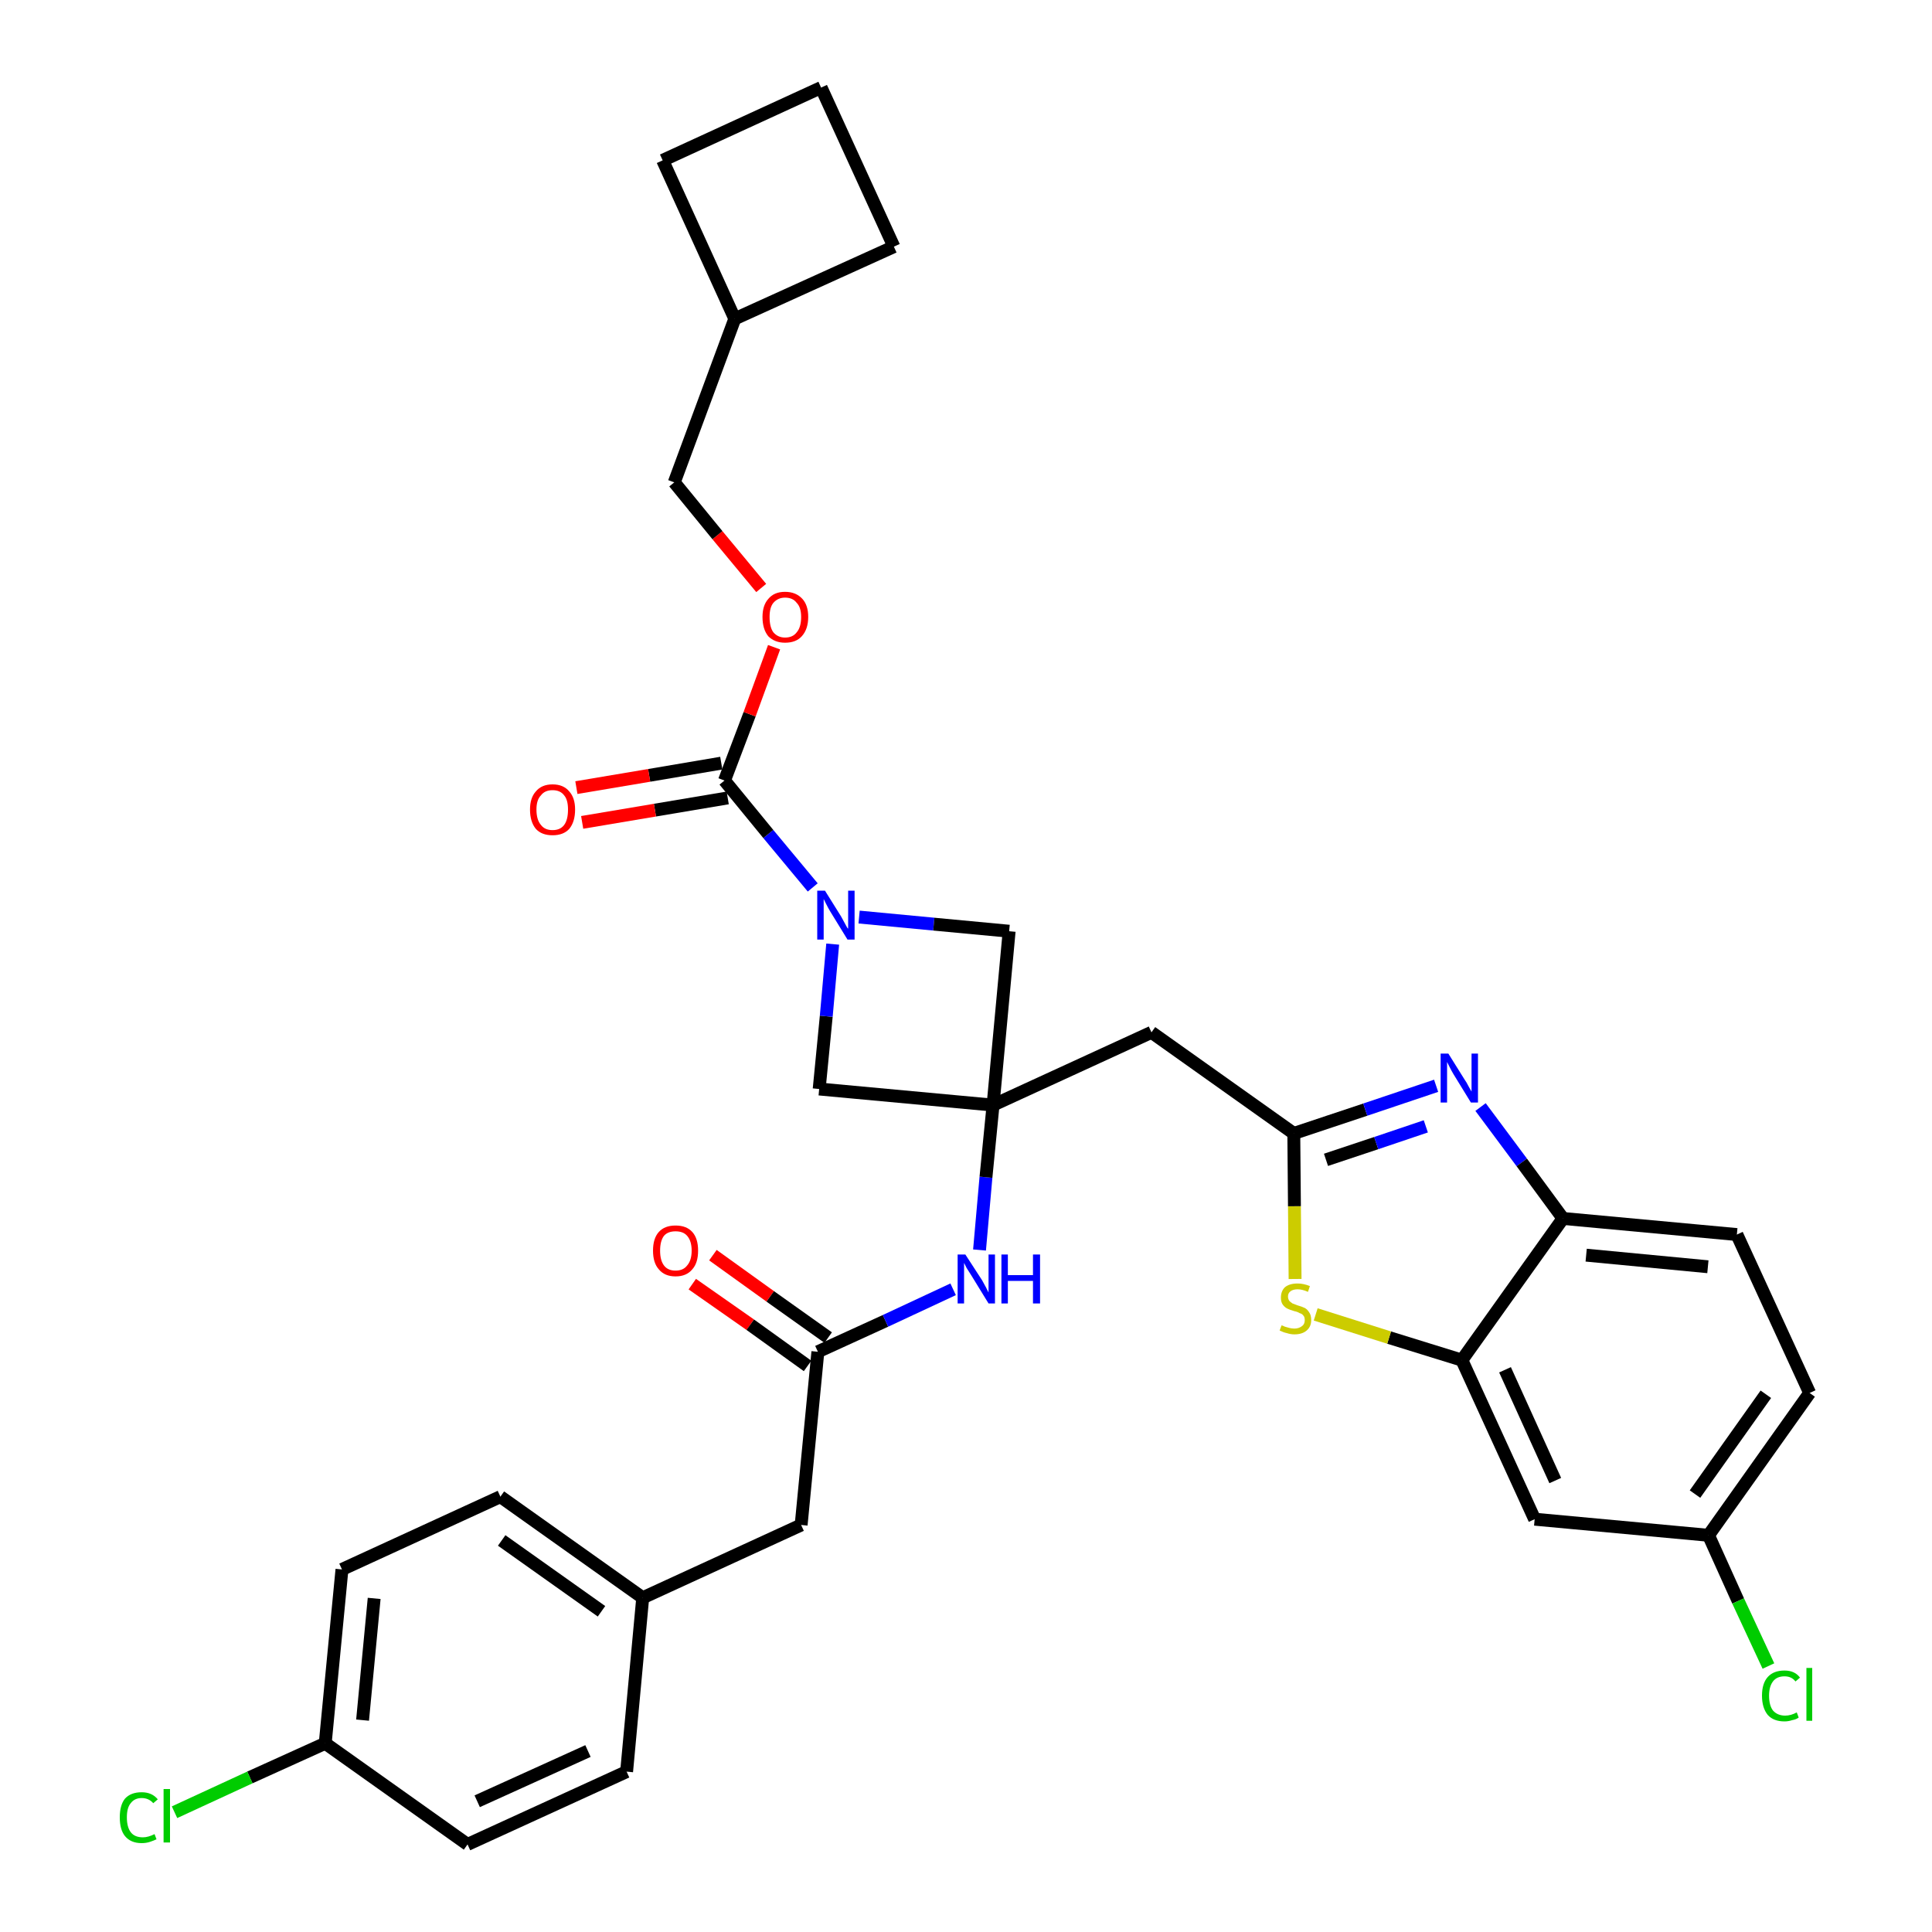 <?xml version='1.0' encoding='iso-8859-1'?>
<svg version='1.1' baseProfile='full'
              xmlns='http://www.w3.org/2000/svg'
                      xmlns:rdkit='http://www.rdkit.org/xml'
                      xmlns:xlink='http://www.w3.org/1999/xlink'
                  xml:space='preserve'
width='300px' height='300px' viewBox='0 0 300 300'>
<!-- END OF HEADER -->
<path class='bond-0 atom-0 atom-1' d='M 107.5,199.4 L 116.5,205.7' style='fill:none;fill-rule:evenodd;stroke:#FF0000;stroke-width:2.0px;stroke-linecap:butt;stroke-linejoin:miter;stroke-opacity:1' />
<path class='bond-0 atom-0 atom-1' d='M 116.5,205.7 L 125.4,212.1' style='fill:none;fill-rule:evenodd;stroke:#000000;stroke-width:2.0px;stroke-linecap:butt;stroke-linejoin:miter;stroke-opacity:1' />
<path class='bond-0 atom-0 atom-1' d='M 110.7,194.9 L 119.6,201.3' style='fill:none;fill-rule:evenodd;stroke:#FF0000;stroke-width:2.0px;stroke-linecap:butt;stroke-linejoin:miter;stroke-opacity:1' />
<path class='bond-0 atom-0 atom-1' d='M 119.6,201.3 L 128.6,207.7' style='fill:none;fill-rule:evenodd;stroke:#000000;stroke-width:2.0px;stroke-linecap:butt;stroke-linejoin:miter;stroke-opacity:1' />
<path class='bond-1 atom-1 atom-2' d='M 127.0,209.9 L 124.4,236.8' style='fill:none;fill-rule:evenodd;stroke:#000000;stroke-width:2.0px;stroke-linecap:butt;stroke-linejoin:miter;stroke-opacity:1' />
<path class='bond-9 atom-1 atom-10' d='M 127.0,209.9 L 137.5,205.1' style='fill:none;fill-rule:evenodd;stroke:#000000;stroke-width:2.0px;stroke-linecap:butt;stroke-linejoin:miter;stroke-opacity:1' />
<path class='bond-9 atom-1 atom-10' d='M 137.5,205.1 L 148.0,200.2' style='fill:none;fill-rule:evenodd;stroke:#0000FF;stroke-width:2.0px;stroke-linecap:butt;stroke-linejoin:miter;stroke-opacity:1' />
<path class='bond-2 atom-2 atom-3' d='M 124.4,236.8 L 99.8,248.1' style='fill:none;fill-rule:evenodd;stroke:#000000;stroke-width:2.0px;stroke-linecap:butt;stroke-linejoin:miter;stroke-opacity:1' />
<path class='bond-3 atom-3 atom-4' d='M 99.8,248.1 L 77.7,232.4' style='fill:none;fill-rule:evenodd;stroke:#000000;stroke-width:2.0px;stroke-linecap:butt;stroke-linejoin:miter;stroke-opacity:1' />
<path class='bond-3 atom-3 atom-4' d='M 93.4,250.2 L 77.9,239.2' style='fill:none;fill-rule:evenodd;stroke:#000000;stroke-width:2.0px;stroke-linecap:butt;stroke-linejoin:miter;stroke-opacity:1' />
<path class='bond-33 atom-9 atom-3' d='M 97.3,275.1 L 99.8,248.1' style='fill:none;fill-rule:evenodd;stroke:#000000;stroke-width:2.0px;stroke-linecap:butt;stroke-linejoin:miter;stroke-opacity:1' />
<path class='bond-4 atom-4 atom-5' d='M 77.7,232.4 L 53.1,243.7' style='fill:none;fill-rule:evenodd;stroke:#000000;stroke-width:2.0px;stroke-linecap:butt;stroke-linejoin:miter;stroke-opacity:1' />
<path class='bond-5 atom-5 atom-6' d='M 53.1,243.7 L 50.5,270.7' style='fill:none;fill-rule:evenodd;stroke:#000000;stroke-width:2.0px;stroke-linecap:butt;stroke-linejoin:miter;stroke-opacity:1' />
<path class='bond-5 atom-5 atom-6' d='M 58.1,248.2 L 56.3,267.1' style='fill:none;fill-rule:evenodd;stroke:#000000;stroke-width:2.0px;stroke-linecap:butt;stroke-linejoin:miter;stroke-opacity:1' />
<path class='bond-6 atom-6 atom-7' d='M 50.5,270.7 L 38.8,276.0' style='fill:none;fill-rule:evenodd;stroke:#000000;stroke-width:2.0px;stroke-linecap:butt;stroke-linejoin:miter;stroke-opacity:1' />
<path class='bond-6 atom-6 atom-7' d='M 38.8,276.0 L 27.1,281.4' style='fill:none;fill-rule:evenodd;stroke:#00CC00;stroke-width:2.0px;stroke-linecap:butt;stroke-linejoin:miter;stroke-opacity:1' />
<path class='bond-7 atom-6 atom-8' d='M 50.5,270.7 L 72.6,286.4' style='fill:none;fill-rule:evenodd;stroke:#000000;stroke-width:2.0px;stroke-linecap:butt;stroke-linejoin:miter;stroke-opacity:1' />
<path class='bond-8 atom-8 atom-9' d='M 72.6,286.4 L 97.3,275.1' style='fill:none;fill-rule:evenodd;stroke:#000000;stroke-width:2.0px;stroke-linecap:butt;stroke-linejoin:miter;stroke-opacity:1' />
<path class='bond-8 atom-8 atom-9' d='M 74.1,279.7 L 91.3,271.9' style='fill:none;fill-rule:evenodd;stroke:#000000;stroke-width:2.0px;stroke-linecap:butt;stroke-linejoin:miter;stroke-opacity:1' />
<path class='bond-10 atom-10 atom-11' d='M 152.1,194.1 L 153.1,182.8' style='fill:none;fill-rule:evenodd;stroke:#0000FF;stroke-width:2.0px;stroke-linecap:butt;stroke-linejoin:miter;stroke-opacity:1' />
<path class='bond-10 atom-10 atom-11' d='M 153.1,182.8 L 154.2,171.6' style='fill:none;fill-rule:evenodd;stroke:#000000;stroke-width:2.0px;stroke-linecap:butt;stroke-linejoin:miter;stroke-opacity:1' />
<path class='bond-11 atom-11 atom-12' d='M 154.2,171.6 L 178.8,160.3' style='fill:none;fill-rule:evenodd;stroke:#000000;stroke-width:2.0px;stroke-linecap:butt;stroke-linejoin:miter;stroke-opacity:1' />
<path class='bond-22 atom-11 atom-23' d='M 154.2,171.6 L 127.2,169.1' style='fill:none;fill-rule:evenodd;stroke:#000000;stroke-width:2.0px;stroke-linecap:butt;stroke-linejoin:miter;stroke-opacity:1' />
<path class='bond-34 atom-33 atom-11' d='M 156.7,144.6 L 154.2,171.6' style='fill:none;fill-rule:evenodd;stroke:#000000;stroke-width:2.0px;stroke-linecap:butt;stroke-linejoin:miter;stroke-opacity:1' />
<path class='bond-12 atom-12 atom-13' d='M 178.8,160.3 L 200.9,176.0' style='fill:none;fill-rule:evenodd;stroke:#000000;stroke-width:2.0px;stroke-linecap:butt;stroke-linejoin:miter;stroke-opacity:1' />
<path class='bond-13 atom-13 atom-14' d='M 200.9,176.0 L 212.0,172.3' style='fill:none;fill-rule:evenodd;stroke:#000000;stroke-width:2.0px;stroke-linecap:butt;stroke-linejoin:miter;stroke-opacity:1' />
<path class='bond-13 atom-13 atom-14' d='M 212.0,172.3 L 223.0,168.6' style='fill:none;fill-rule:evenodd;stroke:#0000FF;stroke-width:2.0px;stroke-linecap:butt;stroke-linejoin:miter;stroke-opacity:1' />
<path class='bond-13 atom-13 atom-14' d='M 205.9,180.1 L 213.7,177.5' style='fill:none;fill-rule:evenodd;stroke:#000000;stroke-width:2.0px;stroke-linecap:butt;stroke-linejoin:miter;stroke-opacity:1' />
<path class='bond-13 atom-13 atom-14' d='M 213.7,177.5 L 221.4,174.9' style='fill:none;fill-rule:evenodd;stroke:#0000FF;stroke-width:2.0px;stroke-linecap:butt;stroke-linejoin:miter;stroke-opacity:1' />
<path class='bond-35 atom-22 atom-13' d='M 201.1,198.6 L 201.0,187.3' style='fill:none;fill-rule:evenodd;stroke:#CCCC00;stroke-width:2.0px;stroke-linecap:butt;stroke-linejoin:miter;stroke-opacity:1' />
<path class='bond-35 atom-22 atom-13' d='M 201.0,187.3 L 200.9,176.0' style='fill:none;fill-rule:evenodd;stroke:#000000;stroke-width:2.0px;stroke-linecap:butt;stroke-linejoin:miter;stroke-opacity:1' />
<path class='bond-14 atom-14 atom-15' d='M 229.9,171.9 L 236.3,180.5' style='fill:none;fill-rule:evenodd;stroke:#0000FF;stroke-width:2.0px;stroke-linecap:butt;stroke-linejoin:miter;stroke-opacity:1' />
<path class='bond-14 atom-14 atom-15' d='M 236.3,180.5 L 242.7,189.2' style='fill:none;fill-rule:evenodd;stroke:#000000;stroke-width:2.0px;stroke-linecap:butt;stroke-linejoin:miter;stroke-opacity:1' />
<path class='bond-15 atom-15 atom-16' d='M 242.7,189.2 L 269.7,191.7' style='fill:none;fill-rule:evenodd;stroke:#000000;stroke-width:2.0px;stroke-linecap:butt;stroke-linejoin:miter;stroke-opacity:1' />
<path class='bond-15 atom-15 atom-16' d='M 246.3,194.9 L 265.2,196.7' style='fill:none;fill-rule:evenodd;stroke:#000000;stroke-width:2.0px;stroke-linecap:butt;stroke-linejoin:miter;stroke-opacity:1' />
<path class='bond-37 atom-21 atom-15' d='M 227.0,211.2 L 242.7,189.2' style='fill:none;fill-rule:evenodd;stroke:#000000;stroke-width:2.0px;stroke-linecap:butt;stroke-linejoin:miter;stroke-opacity:1' />
<path class='bond-16 atom-16 atom-17' d='M 269.7,191.7 L 281.0,216.3' style='fill:none;fill-rule:evenodd;stroke:#000000;stroke-width:2.0px;stroke-linecap:butt;stroke-linejoin:miter;stroke-opacity:1' />
<path class='bond-17 atom-17 atom-18' d='M 281.0,216.3 L 265.3,238.4' style='fill:none;fill-rule:evenodd;stroke:#000000;stroke-width:2.0px;stroke-linecap:butt;stroke-linejoin:miter;stroke-opacity:1' />
<path class='bond-17 atom-17 atom-18' d='M 274.2,216.5 L 263.2,232.0' style='fill:none;fill-rule:evenodd;stroke:#000000;stroke-width:2.0px;stroke-linecap:butt;stroke-linejoin:miter;stroke-opacity:1' />
<path class='bond-18 atom-18 atom-19' d='M 265.3,238.4 L 269.9,248.6' style='fill:none;fill-rule:evenodd;stroke:#000000;stroke-width:2.0px;stroke-linecap:butt;stroke-linejoin:miter;stroke-opacity:1' />
<path class='bond-18 atom-18 atom-19' d='M 269.9,248.6 L 274.6,258.7' style='fill:none;fill-rule:evenodd;stroke:#00CC00;stroke-width:2.0px;stroke-linecap:butt;stroke-linejoin:miter;stroke-opacity:1' />
<path class='bond-19 atom-18 atom-20' d='M 265.3,238.4 L 238.3,235.9' style='fill:none;fill-rule:evenodd;stroke:#000000;stroke-width:2.0px;stroke-linecap:butt;stroke-linejoin:miter;stroke-opacity:1' />
<path class='bond-20 atom-20 atom-21' d='M 238.3,235.9 L 227.0,211.2' style='fill:none;fill-rule:evenodd;stroke:#000000;stroke-width:2.0px;stroke-linecap:butt;stroke-linejoin:miter;stroke-opacity:1' />
<path class='bond-20 atom-20 atom-21' d='M 241.5,229.9 L 233.7,212.7' style='fill:none;fill-rule:evenodd;stroke:#000000;stroke-width:2.0px;stroke-linecap:butt;stroke-linejoin:miter;stroke-opacity:1' />
<path class='bond-21 atom-21 atom-22' d='M 227.0,211.2 L 215.7,207.7' style='fill:none;fill-rule:evenodd;stroke:#000000;stroke-width:2.0px;stroke-linecap:butt;stroke-linejoin:miter;stroke-opacity:1' />
<path class='bond-21 atom-21 atom-22' d='M 215.7,207.7 L 204.3,204.1' style='fill:none;fill-rule:evenodd;stroke:#CCCC00;stroke-width:2.0px;stroke-linecap:butt;stroke-linejoin:miter;stroke-opacity:1' />
<path class='bond-23 atom-23 atom-24' d='M 127.2,169.1 L 128.3,157.8' style='fill:none;fill-rule:evenodd;stroke:#000000;stroke-width:2.0px;stroke-linecap:butt;stroke-linejoin:miter;stroke-opacity:1' />
<path class='bond-23 atom-23 atom-24' d='M 128.3,157.8 L 129.3,146.6' style='fill:none;fill-rule:evenodd;stroke:#0000FF;stroke-width:2.0px;stroke-linecap:butt;stroke-linejoin:miter;stroke-opacity:1' />
<path class='bond-24 atom-24 atom-25' d='M 126.2,137.8 L 119.3,129.5' style='fill:none;fill-rule:evenodd;stroke:#0000FF;stroke-width:2.0px;stroke-linecap:butt;stroke-linejoin:miter;stroke-opacity:1' />
<path class='bond-24 atom-24 atom-25' d='M 119.3,129.5 L 112.5,121.2' style='fill:none;fill-rule:evenodd;stroke:#000000;stroke-width:2.0px;stroke-linecap:butt;stroke-linejoin:miter;stroke-opacity:1' />
<path class='bond-32 atom-24 atom-33' d='M 133.4,142.4 L 145.0,143.5' style='fill:none;fill-rule:evenodd;stroke:#0000FF;stroke-width:2.0px;stroke-linecap:butt;stroke-linejoin:miter;stroke-opacity:1' />
<path class='bond-32 atom-24 atom-33' d='M 145.0,143.5 L 156.7,144.6' style='fill:none;fill-rule:evenodd;stroke:#000000;stroke-width:2.0px;stroke-linecap:butt;stroke-linejoin:miter;stroke-opacity:1' />
<path class='bond-25 atom-25 atom-26' d='M 112.0,118.5 L 100.8,120.4' style='fill:none;fill-rule:evenodd;stroke:#000000;stroke-width:2.0px;stroke-linecap:butt;stroke-linejoin:miter;stroke-opacity:1' />
<path class='bond-25 atom-25 atom-26' d='M 100.8,120.4 L 89.5,122.3' style='fill:none;fill-rule:evenodd;stroke:#FF0000;stroke-width:2.0px;stroke-linecap:butt;stroke-linejoin:miter;stroke-opacity:1' />
<path class='bond-25 atom-25 atom-26' d='M 113.0,123.9 L 101.7,125.8' style='fill:none;fill-rule:evenodd;stroke:#000000;stroke-width:2.0px;stroke-linecap:butt;stroke-linejoin:miter;stroke-opacity:1' />
<path class='bond-25 atom-25 atom-26' d='M 101.7,125.8 L 90.4,127.7' style='fill:none;fill-rule:evenodd;stroke:#FF0000;stroke-width:2.0px;stroke-linecap:butt;stroke-linejoin:miter;stroke-opacity:1' />
<path class='bond-26 atom-25 atom-27' d='M 112.5,121.2 L 116.4,110.9' style='fill:none;fill-rule:evenodd;stroke:#000000;stroke-width:2.0px;stroke-linecap:butt;stroke-linejoin:miter;stroke-opacity:1' />
<path class='bond-26 atom-25 atom-27' d='M 116.4,110.9 L 120.2,100.5' style='fill:none;fill-rule:evenodd;stroke:#FF0000;stroke-width:2.0px;stroke-linecap:butt;stroke-linejoin:miter;stroke-opacity:1' />
<path class='bond-27 atom-27 atom-28' d='M 118.2,91.3 L 111.4,83.1' style='fill:none;fill-rule:evenodd;stroke:#FF0000;stroke-width:2.0px;stroke-linecap:butt;stroke-linejoin:miter;stroke-opacity:1' />
<path class='bond-27 atom-27 atom-28' d='M 111.4,83.1 L 104.7,74.9' style='fill:none;fill-rule:evenodd;stroke:#000000;stroke-width:2.0px;stroke-linecap:butt;stroke-linejoin:miter;stroke-opacity:1' />
<path class='bond-28 atom-28 atom-29' d='M 104.7,74.9 L 114.1,49.5' style='fill:none;fill-rule:evenodd;stroke:#000000;stroke-width:2.0px;stroke-linecap:butt;stroke-linejoin:miter;stroke-opacity:1' />
<path class='bond-29 atom-29 atom-30' d='M 114.1,49.5 L 138.8,38.3' style='fill:none;fill-rule:evenodd;stroke:#000000;stroke-width:2.0px;stroke-linecap:butt;stroke-linejoin:miter;stroke-opacity:1' />
<path class='bond-36 atom-32 atom-29' d='M 102.9,24.9 L 114.1,49.5' style='fill:none;fill-rule:evenodd;stroke:#000000;stroke-width:2.0px;stroke-linecap:butt;stroke-linejoin:miter;stroke-opacity:1' />
<path class='bond-30 atom-30 atom-31' d='M 138.8,38.3 L 127.5,13.6' style='fill:none;fill-rule:evenodd;stroke:#000000;stroke-width:2.0px;stroke-linecap:butt;stroke-linejoin:miter;stroke-opacity:1' />
<path class='bond-31 atom-31 atom-32' d='M 127.5,13.6 L 102.9,24.9' style='fill:none;fill-rule:evenodd;stroke:#000000;stroke-width:2.0px;stroke-linecap:butt;stroke-linejoin:miter;stroke-opacity:1' />
<path  class='atom-0' d='M 101.4 194.2
Q 101.4 192.3, 102.3 191.3
Q 103.2 190.3, 104.9 190.3
Q 106.6 190.3, 107.5 191.3
Q 108.4 192.3, 108.4 194.2
Q 108.4 196.1, 107.5 197.1
Q 106.6 198.2, 104.9 198.2
Q 103.2 198.2, 102.3 197.1
Q 101.4 196.1, 101.4 194.2
M 104.9 197.3
Q 106.1 197.3, 106.7 196.5
Q 107.4 195.7, 107.4 194.2
Q 107.4 192.7, 106.7 191.9
Q 106.1 191.2, 104.9 191.2
Q 103.7 191.2, 103.1 191.9
Q 102.5 192.7, 102.5 194.2
Q 102.5 195.7, 103.1 196.5
Q 103.7 197.3, 104.9 197.3
' fill='#FF0000'/>
<path  class='atom-7' d='M 18.6 282.2
Q 18.6 280.3, 19.4 279.3
Q 20.3 278.3, 22.0 278.3
Q 23.6 278.3, 24.5 279.4
L 23.8 280.0
Q 23.1 279.2, 22.0 279.2
Q 20.9 279.2, 20.3 280.0
Q 19.7 280.7, 19.7 282.2
Q 19.7 283.7, 20.3 284.5
Q 20.9 285.3, 22.2 285.3
Q 23.0 285.3, 24.0 284.8
L 24.3 285.6
Q 23.9 285.8, 23.3 286.0
Q 22.7 286.2, 22.0 286.2
Q 20.3 286.2, 19.4 285.1
Q 18.6 284.1, 18.6 282.2
' fill='#00CC00'/>
<path  class='atom-7' d='M 25.4 277.8
L 26.4 277.8
L 26.4 286.1
L 25.4 286.1
L 25.4 277.8
' fill='#00CC00'/>
<path  class='atom-10' d='M 149.9 194.8
L 152.5 198.8
Q 152.7 199.2, 153.1 199.9
Q 153.5 200.7, 153.5 200.7
L 153.5 194.8
L 154.5 194.8
L 154.5 202.4
L 153.5 202.4
L 150.8 198.0
Q 150.5 197.5, 150.1 196.9
Q 149.8 196.3, 149.7 196.1
L 149.7 202.4
L 148.7 202.4
L 148.7 194.8
L 149.9 194.8
' fill='#0000FF'/>
<path  class='atom-10' d='M 155.5 194.8
L 156.5 194.8
L 156.5 198.0
L 160.4 198.0
L 160.4 194.8
L 161.5 194.8
L 161.5 202.4
L 160.4 202.4
L 160.4 198.9
L 156.5 198.9
L 156.5 202.4
L 155.5 202.4
L 155.5 194.8
' fill='#0000FF'/>
<path  class='atom-14' d='M 224.9 163.6
L 227.4 167.6
Q 227.7 168.0, 228.1 168.8
Q 228.5 169.5, 228.5 169.5
L 228.5 163.6
L 229.5 163.6
L 229.5 171.2
L 228.4 171.2
L 225.7 166.8
Q 225.4 166.3, 225.1 165.7
Q 224.8 165.1, 224.7 164.9
L 224.7 171.2
L 223.7 171.2
L 223.7 163.6
L 224.9 163.6
' fill='#0000FF'/>
<path  class='atom-19' d='M 273.6 263.3
Q 273.6 261.4, 274.5 260.4
Q 275.4 259.4, 277.1 259.4
Q 278.7 259.4, 279.5 260.5
L 278.8 261.1
Q 278.2 260.3, 277.1 260.3
Q 275.9 260.3, 275.3 261.1
Q 274.7 261.9, 274.7 263.3
Q 274.7 264.8, 275.3 265.6
Q 276.0 266.4, 277.2 266.4
Q 278.1 266.4, 279.0 265.9
L 279.3 266.7
Q 278.9 267.0, 278.3 267.1
Q 277.7 267.3, 277.1 267.3
Q 275.4 267.3, 274.5 266.3
Q 273.6 265.2, 273.6 263.3
' fill='#00CC00'/>
<path  class='atom-19' d='M 280.5 259.0
L 281.4 259.0
L 281.4 267.2
L 280.5 267.2
L 280.5 259.0
' fill='#00CC00'/>
<path  class='atom-22' d='M 199.0 205.8
Q 199.1 205.8, 199.5 206.0
Q 199.8 206.1, 200.2 206.2
Q 200.6 206.3, 201.0 206.3
Q 201.7 206.3, 202.2 205.9
Q 202.6 205.6, 202.6 205.0
Q 202.6 204.5, 202.4 204.3
Q 202.2 204.0, 201.8 203.9
Q 201.5 203.7, 201.0 203.6
Q 200.3 203.4, 199.9 203.2
Q 199.5 203.0, 199.2 202.6
Q 198.9 202.2, 198.9 201.5
Q 198.9 200.5, 199.5 199.9
Q 200.2 199.3, 201.5 199.3
Q 202.4 199.3, 203.4 199.7
L 203.1 200.6
Q 202.2 200.2, 201.5 200.2
Q 200.8 200.2, 200.4 200.5
Q 200.0 200.8, 200.0 201.3
Q 200.0 201.7, 200.2 202.0
Q 200.4 202.2, 200.7 202.4
Q 201.0 202.5, 201.5 202.7
Q 202.2 202.9, 202.6 203.1
Q 203.0 203.3, 203.3 203.8
Q 203.6 204.2, 203.6 205.0
Q 203.6 206.0, 202.9 206.6
Q 202.2 207.2, 201.0 207.2
Q 200.4 207.2, 199.8 207.0
Q 199.3 206.9, 198.7 206.6
L 199.0 205.8
' fill='#CCCC00'/>
<path  class='atom-24' d='M 128.1 138.3
L 130.6 142.3
Q 130.8 142.7, 131.2 143.4
Q 131.6 144.2, 131.7 144.2
L 131.7 138.3
L 132.7 138.3
L 132.7 145.9
L 131.6 145.9
L 128.9 141.5
Q 128.6 141.0, 128.3 140.4
Q 128.0 139.8, 127.9 139.6
L 127.9 145.9
L 126.9 145.9
L 126.9 138.3
L 128.1 138.3
' fill='#0000FF'/>
<path  class='atom-26' d='M 82.3 125.7
Q 82.3 123.9, 83.2 122.9
Q 84.1 121.8, 85.8 121.8
Q 87.5 121.8, 88.4 122.9
Q 89.3 123.9, 89.3 125.7
Q 89.3 127.6, 88.4 128.7
Q 87.5 129.7, 85.8 129.7
Q 84.1 129.7, 83.2 128.7
Q 82.3 127.6, 82.3 125.7
M 85.8 128.9
Q 87.0 128.9, 87.6 128.1
Q 88.2 127.3, 88.2 125.7
Q 88.2 124.2, 87.6 123.5
Q 87.0 122.7, 85.8 122.7
Q 84.6 122.7, 84.0 123.5
Q 83.3 124.2, 83.3 125.7
Q 83.3 127.3, 84.0 128.1
Q 84.6 128.9, 85.8 128.9
' fill='#FF0000'/>
<path  class='atom-27' d='M 118.4 95.8
Q 118.4 94.0, 119.3 93.0
Q 120.2 91.9, 121.9 91.9
Q 123.6 91.9, 124.6 93.0
Q 125.5 94.0, 125.5 95.8
Q 125.5 97.7, 124.5 98.8
Q 123.6 99.8, 121.9 99.8
Q 120.3 99.8, 119.3 98.8
Q 118.4 97.7, 118.4 95.8
M 121.9 99.0
Q 123.1 99.0, 123.7 98.2
Q 124.4 97.4, 124.4 95.8
Q 124.4 94.3, 123.7 93.6
Q 123.1 92.8, 121.9 92.8
Q 120.8 92.8, 120.1 93.6
Q 119.5 94.3, 119.5 95.8
Q 119.5 97.4, 120.1 98.2
Q 120.8 99.0, 121.9 99.0
' fill='#FF0000'/>
</svg>
